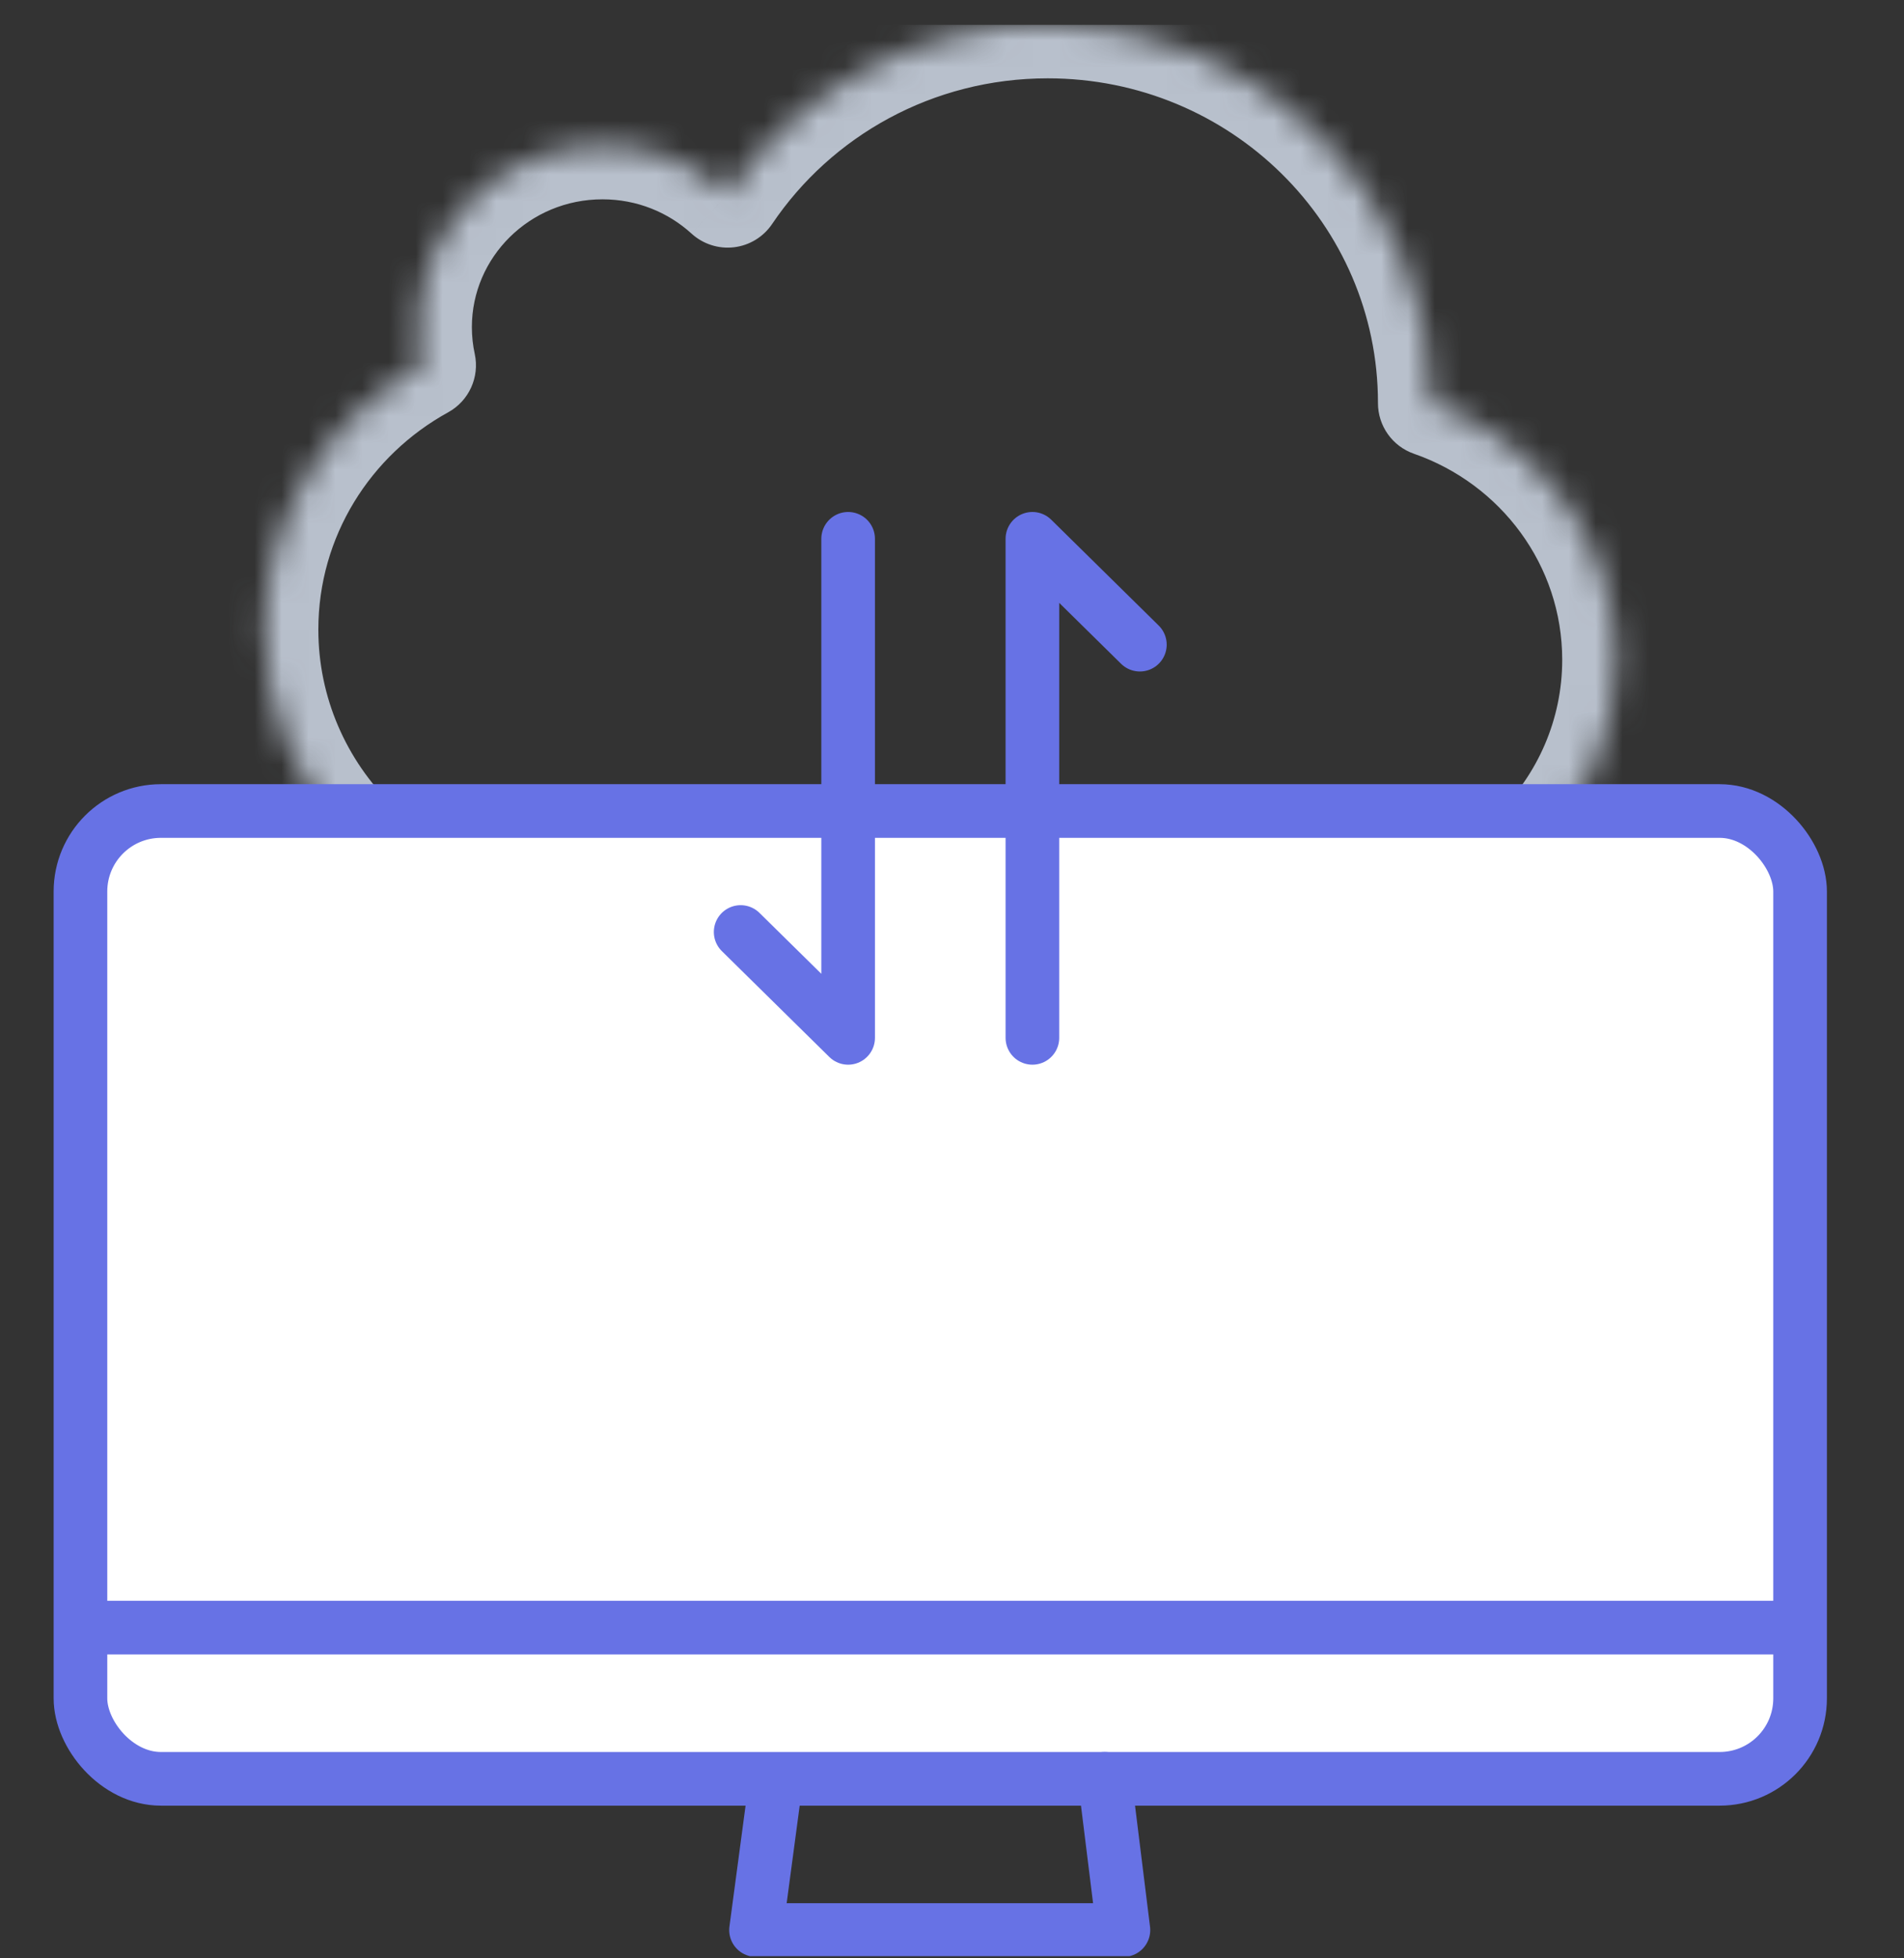 <svg width="71" height="73" viewBox="0 0 71 73" fill="none" xmlns="http://www.w3.org/2000/svg">
<rect x="0" y="0" width="71" height="73" fill="#333333" stroke="none"/>
<g clip-path="url(#clip0)">
<mask id="path-1-inside-1" fill="white">
<path fill-rule="evenodd" clip-rule="evenodd" d="M53.384 15.012L53.384 15.026C57.387 16.419 60.255 20.177 60.255 24.595C60.255 30.199 55.641 34.742 49.949 34.742C49.949 34.742 49.949 34.742 49.949 34.742H21.322V34.742C21.322 34.742 21.322 34.742 21.322 34.742C14.997 34.742 9.871 29.694 9.871 23.468C9.871 19.233 12.242 15.544 15.748 13.617C15.649 13.158 15.596 12.682 15.596 12.194C15.596 8.458 18.672 5.43 22.467 5.43C24.269 5.43 25.909 6.113 27.135 7.231C29.698 3.427 34.087 0.92 39.07 0.92C46.976 0.92 53.384 7.229 53.384 15.012Z"/>
</mask>
<path d="M53.384 15.026L51.384 15.025C51.383 15.877 51.922 16.635 52.727 16.915L53.384 15.026ZM53.384 15.012L55.384 15.014V15.012H53.384ZM21.322 34.742H19.322C19.322 35.846 20.217 36.742 21.322 36.742V34.742ZM21.322 34.742H23.322C23.322 33.637 22.426 32.742 21.322 32.742V34.742ZM15.748 13.617L16.712 15.37C17.488 14.943 17.891 14.057 17.703 13.192L15.748 13.617ZM27.135 7.231L25.787 8.708C26.217 9.1 26.795 9.286 27.373 9.217C27.95 9.148 28.468 8.831 28.793 8.349L27.135 7.231ZM55.384 15.027L55.384 15.014L51.384 15.011L51.384 15.025L55.384 15.027ZM62.255 24.595C62.255 19.284 58.807 14.796 54.041 13.137L52.727 16.915C55.966 18.042 58.255 21.071 58.255 24.595H62.255ZM49.949 36.742C56.716 36.742 62.255 31.333 62.255 24.595H58.255C58.255 29.065 54.566 32.742 49.949 32.742V36.742ZM49.949 36.742H49.949H49.949H49.949H49.949C49.949 36.742 49.949 36.742 49.949 36.742C49.949 36.742 49.949 36.742 49.949 36.742C49.949 36.742 49.949 36.742 49.949 36.742C49.949 36.742 49.949 36.742 49.949 36.742C49.949 36.742 49.949 36.742 49.949 36.742C49.949 36.742 49.949 36.742 49.949 36.742C49.949 36.742 49.949 36.742 49.949 36.742C49.949 36.742 49.949 36.742 49.949 36.742C49.949 36.742 49.949 36.742 49.949 36.742C49.949 36.742 49.949 36.742 49.949 36.742C49.949 36.742 49.949 36.742 49.949 36.742C49.949 36.742 49.949 36.742 49.949 36.742C49.949 36.742 49.949 36.742 49.949 36.742C49.949 36.742 49.949 36.742 49.949 36.742C49.949 36.742 49.949 36.742 49.949 36.742C49.949 36.742 49.949 36.742 49.949 36.742C49.949 36.742 49.949 36.742 49.949 36.742C49.949 36.742 49.949 36.742 49.949 36.742H49.949H49.949H49.949H49.949H49.949V32.742H49.949H49.949H49.949H49.949H49.949C49.949 32.742 49.949 32.742 49.949 32.742C49.949 32.742 49.949 32.742 49.949 32.742C49.949 32.742 49.949 32.742 49.949 32.742C49.949 32.742 49.949 32.742 49.949 32.742C49.949 32.742 49.949 32.742 49.949 32.742C49.949 32.742 49.949 32.742 49.949 32.742C49.949 32.742 49.949 32.742 49.949 32.742C49.949 32.742 49.949 32.742 49.949 32.742C49.949 32.742 49.949 32.742 49.949 32.742C49.949 32.742 49.949 32.742 49.949 32.742C49.949 32.742 49.949 32.742 49.949 32.742C49.949 32.742 49.949 32.742 49.949 32.742C49.949 32.742 49.949 32.742 49.949 32.742C49.949 32.742 49.949 32.742 49.949 32.742C49.949 32.742 49.949 32.742 49.949 32.742C49.949 32.742 49.949 32.742 49.949 32.742C49.949 32.742 49.949 32.742 49.949 32.742C49.949 32.742 49.949 32.742 49.949 32.742H49.949H49.949H49.949H49.949V36.742ZM49.949 32.742H21.322V36.742H49.949V32.742ZM23.322 34.742V34.742H19.322V34.742H23.322ZM21.322 36.742C21.322 36.742 21.322 36.742 21.322 36.742C21.322 36.742 21.322 36.742 21.322 36.742H21.322C21.322 36.742 21.322 36.742 21.322 36.742C21.322 36.742 21.322 36.742 21.322 36.742C21.322 36.742 21.322 36.742 21.322 36.742H21.322H21.322C21.322 36.742 21.322 36.742 21.322 36.742C21.322 36.742 21.322 36.742 21.322 36.742H21.322H21.322C21.322 36.742 21.322 36.742 21.322 36.742C21.322 36.742 21.322 36.742 21.322 36.742C21.322 36.742 21.322 36.742 21.322 36.742H21.322C21.322 36.742 21.322 36.742 21.322 36.742C21.322 36.742 21.322 36.742 21.322 36.742C21.322 36.742 21.322 36.742 21.322 36.742C21.322 36.742 21.322 36.742 21.322 36.742H21.322C21.322 36.742 21.322 36.742 21.322 36.742C21.322 36.742 21.322 36.742 21.322 36.742C21.322 36.742 21.322 36.742 21.322 36.742H21.322H21.322C21.322 36.742 21.322 36.742 21.322 36.742C21.322 36.742 21.322 36.742 21.322 36.742H21.322H21.322C21.322 36.742 21.322 36.742 21.322 36.742C21.322 36.742 21.322 36.742 21.322 36.742C21.322 36.742 21.322 36.742 21.322 36.742H21.322C21.322 36.742 21.322 36.742 21.322 36.742C21.322 36.742 21.322 36.742 21.322 36.742V32.742C21.322 32.742 21.322 32.742 21.322 32.742C21.322 32.742 21.322 32.742 21.322 32.742H21.322C21.322 32.742 21.322 32.742 21.322 32.742C21.322 32.742 21.322 32.742 21.322 32.742C21.322 32.742 21.322 32.742 21.322 32.742H21.322H21.322C21.322 32.742 21.322 32.742 21.322 32.742C21.322 32.742 21.322 32.742 21.322 32.742H21.322H21.322C21.322 32.742 21.322 32.742 21.322 32.742C21.322 32.742 21.322 32.742 21.322 32.742C21.322 32.742 21.322 32.742 21.322 32.742H21.322C21.322 32.742 21.322 32.742 21.322 32.742C21.322 32.742 21.322 32.742 21.322 32.742C21.322 32.742 21.322 32.742 21.322 32.742C21.322 32.742 21.322 32.742 21.322 32.742H21.322C21.322 32.742 21.322 32.742 21.322 32.742C21.322 32.742 21.322 32.742 21.322 32.742C21.322 32.742 21.322 32.742 21.322 32.742H21.322H21.322C21.322 32.742 21.322 32.742 21.322 32.742C21.322 32.742 21.322 32.742 21.322 32.742H21.322H21.322C21.322 32.742 21.322 32.742 21.322 32.742C21.322 32.742 21.322 32.742 21.322 32.742C21.322 32.742 21.322 32.742 21.322 32.742H21.322C21.322 32.742 21.322 32.742 21.322 32.742C21.322 32.742 21.322 32.742 21.322 32.742V36.742ZM7.871 23.468C7.871 30.828 13.922 36.742 21.322 36.742V32.742C16.072 32.742 11.871 28.56 11.871 23.468H7.871ZM14.785 11.864C10.675 14.123 7.871 18.464 7.871 23.468H11.871C11.871 20.003 13.809 16.965 16.712 15.37L14.785 11.864ZM13.596 12.194C13.596 12.826 13.664 13.444 13.794 14.042L17.703 13.192C17.633 12.872 17.596 12.538 17.596 12.194H13.596ZM22.467 3.43C17.597 3.43 13.596 7.324 13.596 12.194H17.596C17.596 9.592 19.747 7.43 22.467 7.43V3.43ZM28.483 5.753C26.9 4.31 24.783 3.43 22.467 3.43V7.43C23.755 7.43 24.918 7.916 25.787 8.708L28.483 5.753ZM39.07 -1.08C33.403 -1.08 28.401 1.774 25.476 6.113L28.793 8.349C30.996 5.081 34.771 2.92 39.07 2.92V-1.08ZM55.384 15.012C55.384 6.096 48.051 -1.08 39.07 -1.08V2.92C45.901 2.92 51.384 8.363 51.384 15.012H55.384Z" fill="#B8C0CC" mask="url(#path-1-inside-1)"/>
<rect x="3" y="30.232" width="64.125" height="36.077" rx="3" fill="white" stroke="#6772E5" stroke-width="2"/>
<path d="M28.934 66.39L28.192 71.946H41.892L41.194 66.309" stroke="#6772E5" stroke-width="2" stroke-miterlimit="10" stroke-linecap="round" stroke-linejoin="round"/>
<path d="M31.627 20.085V38.688L27.619 34.742" stroke="#6772E5" stroke-width="2" stroke-linecap="round" stroke-linejoin="round"/>
<path d="M38.498 38.688L38.498 20.085L42.506 24.031" stroke="#6772E5" stroke-width="2" stroke-linecap="round" stroke-linejoin="round"/>
<path d="M3 60.672L67.125 60.672" stroke="#6772E5" stroke-width="2"/>
</g>
<defs>
<clipPath id="clip0">
<rect width="71" height="72" fill="white" transform="translate(0 0.92)"/>
</clipPath>
</defs>
</svg>
